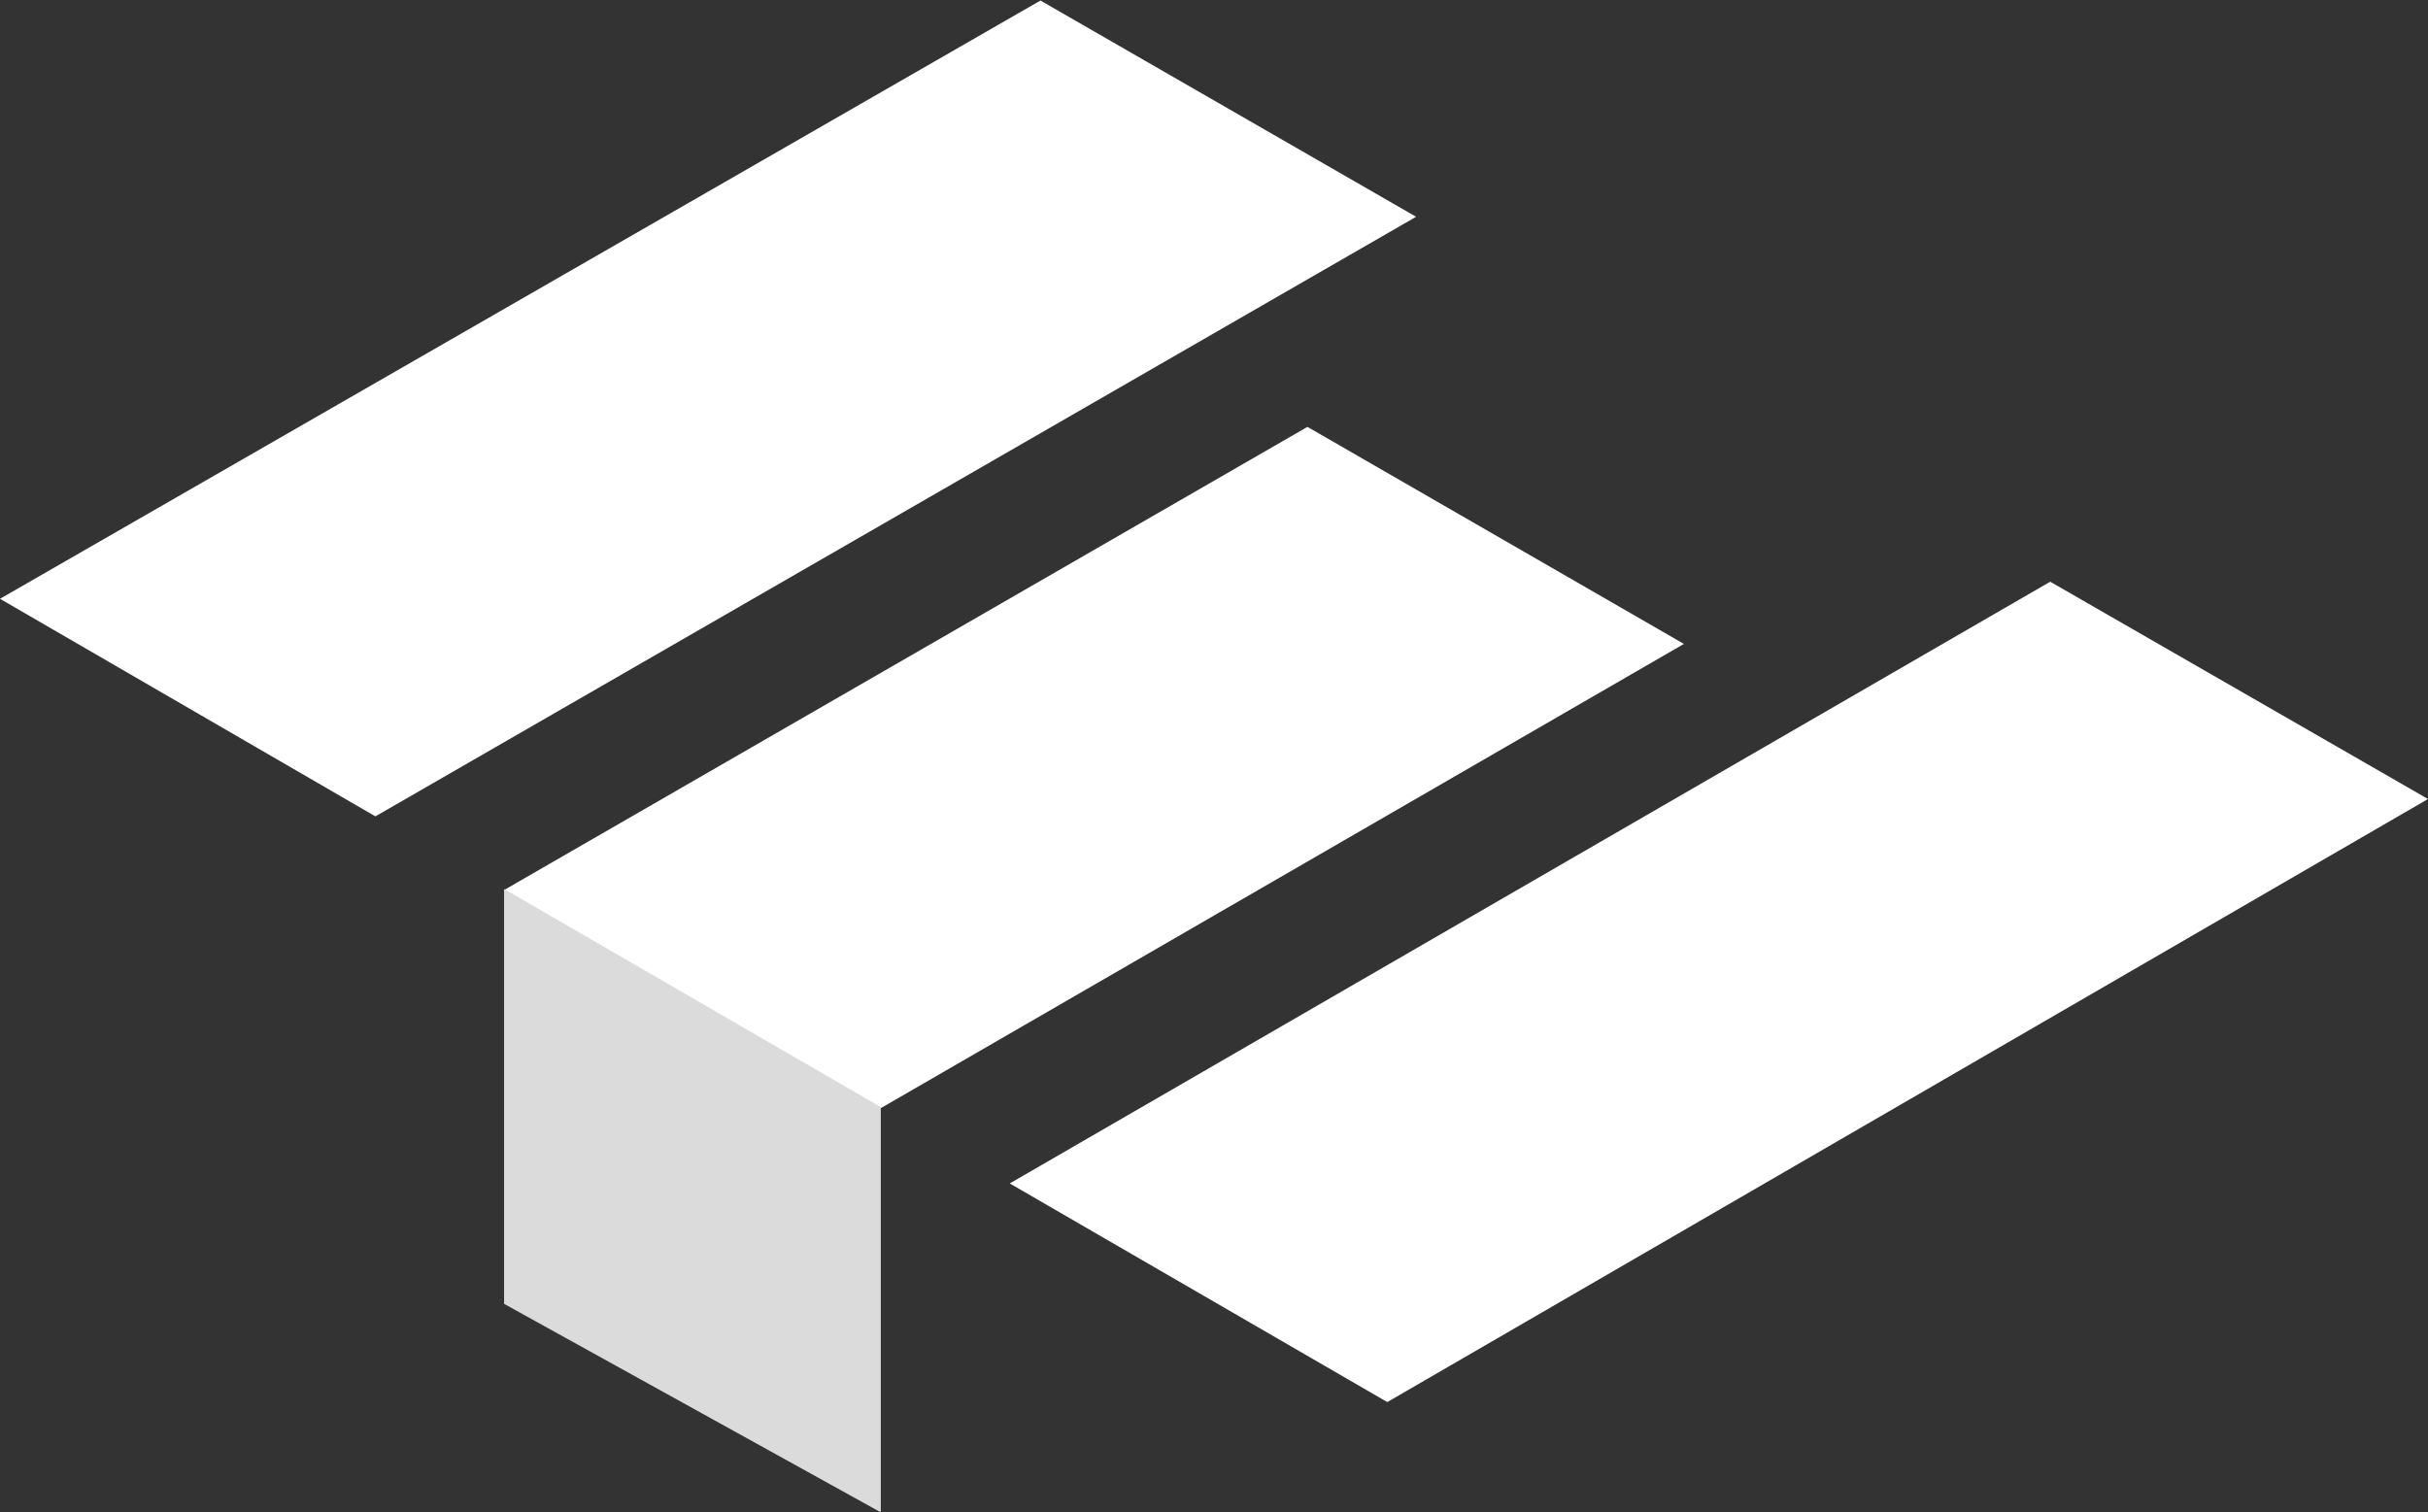 <svg xmlns="http://www.w3.org/2000/svg" viewBox="0 0 90.94 56.65">
  <rect x="0" y="0" width="90.94" height="56.65" fill="#333333" stroke="none"/>
  <defs>
    <linearGradient id="gradient" x1="7.7" x2="45.27" y1="27.49" y2="3.1" gradientUnits="userSpaceOnUse">
      <stop offset="0" stop-color="#fff" />
      <stop offset="1" stop-color="#fff" />
    </linearGradient>
    <style>.cls-4{stroke-width:0;fill:#fff}</style>
  </defs>
  <path fill="none" d="M0 22.43 38.97.02V0L0 22.41v.02zM38.97.02l14.07 8.1v-.03L38.97 0v.02z" />
  <path fill="none" d="M14.06 30.58 0 22.43v-.02l14.06 8.14v.03zM53.04 8.12 14.06 30.58v-.03L53.04 8.09v.03z" />
  <path fill="none" d="M53.04 8.09 14.06 30.55 0 22.41 38.97 0l14.07 8.09z" />
  <path d="M14.06 30.58 53.04 8.12 38.97.02 0 22.43l14.06 8.15z" style="fill:url(#gradient);stroke-width:0" />
  <path fill="none" d="m37.82 44.33 38.97-22.54v-.02L37.82 44.31v.02zM76.79 21.79l14.15 8.14v-.02l-14.15-8.14v.02z" />
  <path fill="none" d="m51.96 52.52-14.14-8.19v-.02l14.14 8.19v.02zM90.94 29.93 51.96 52.52v-.02l38.98-22.59v.02z" />
  <path fill="none" d="M90.94 29.91 51.96 52.5l-14.14-8.19 38.97-22.54 14.15 8.14z" />
  <path d="m51.96 52.52 38.98-22.59-14.15-8.14-38.97 22.54 14.14 8.19z" class="cls-4" />
  <path fill="none" d="m18.88 33.37 30.09-17.36v-.02L18.88 33.34v.03zM48.97 16.01l14.1 8.13v-.02l-14.1-8.13v.02z" />
  <path fill="none" d="m32.99 41.53-14.11-8.16v-.03l14.11 8.17v.02zM63.07 24.14 32.99 41.53v-.02l30.08-17.39v.02z" />
  <path d="M63.07 24.12 32.99 41.51l-14.11-8.17 30.09-17.35 14.1 8.13z" class="cls-4" />
  <path d="M32.99 41.51v15.14l-14.11-7.81v-15.54l14.11 8.17z" style="fill:#dbdbdb;" />
</svg>
